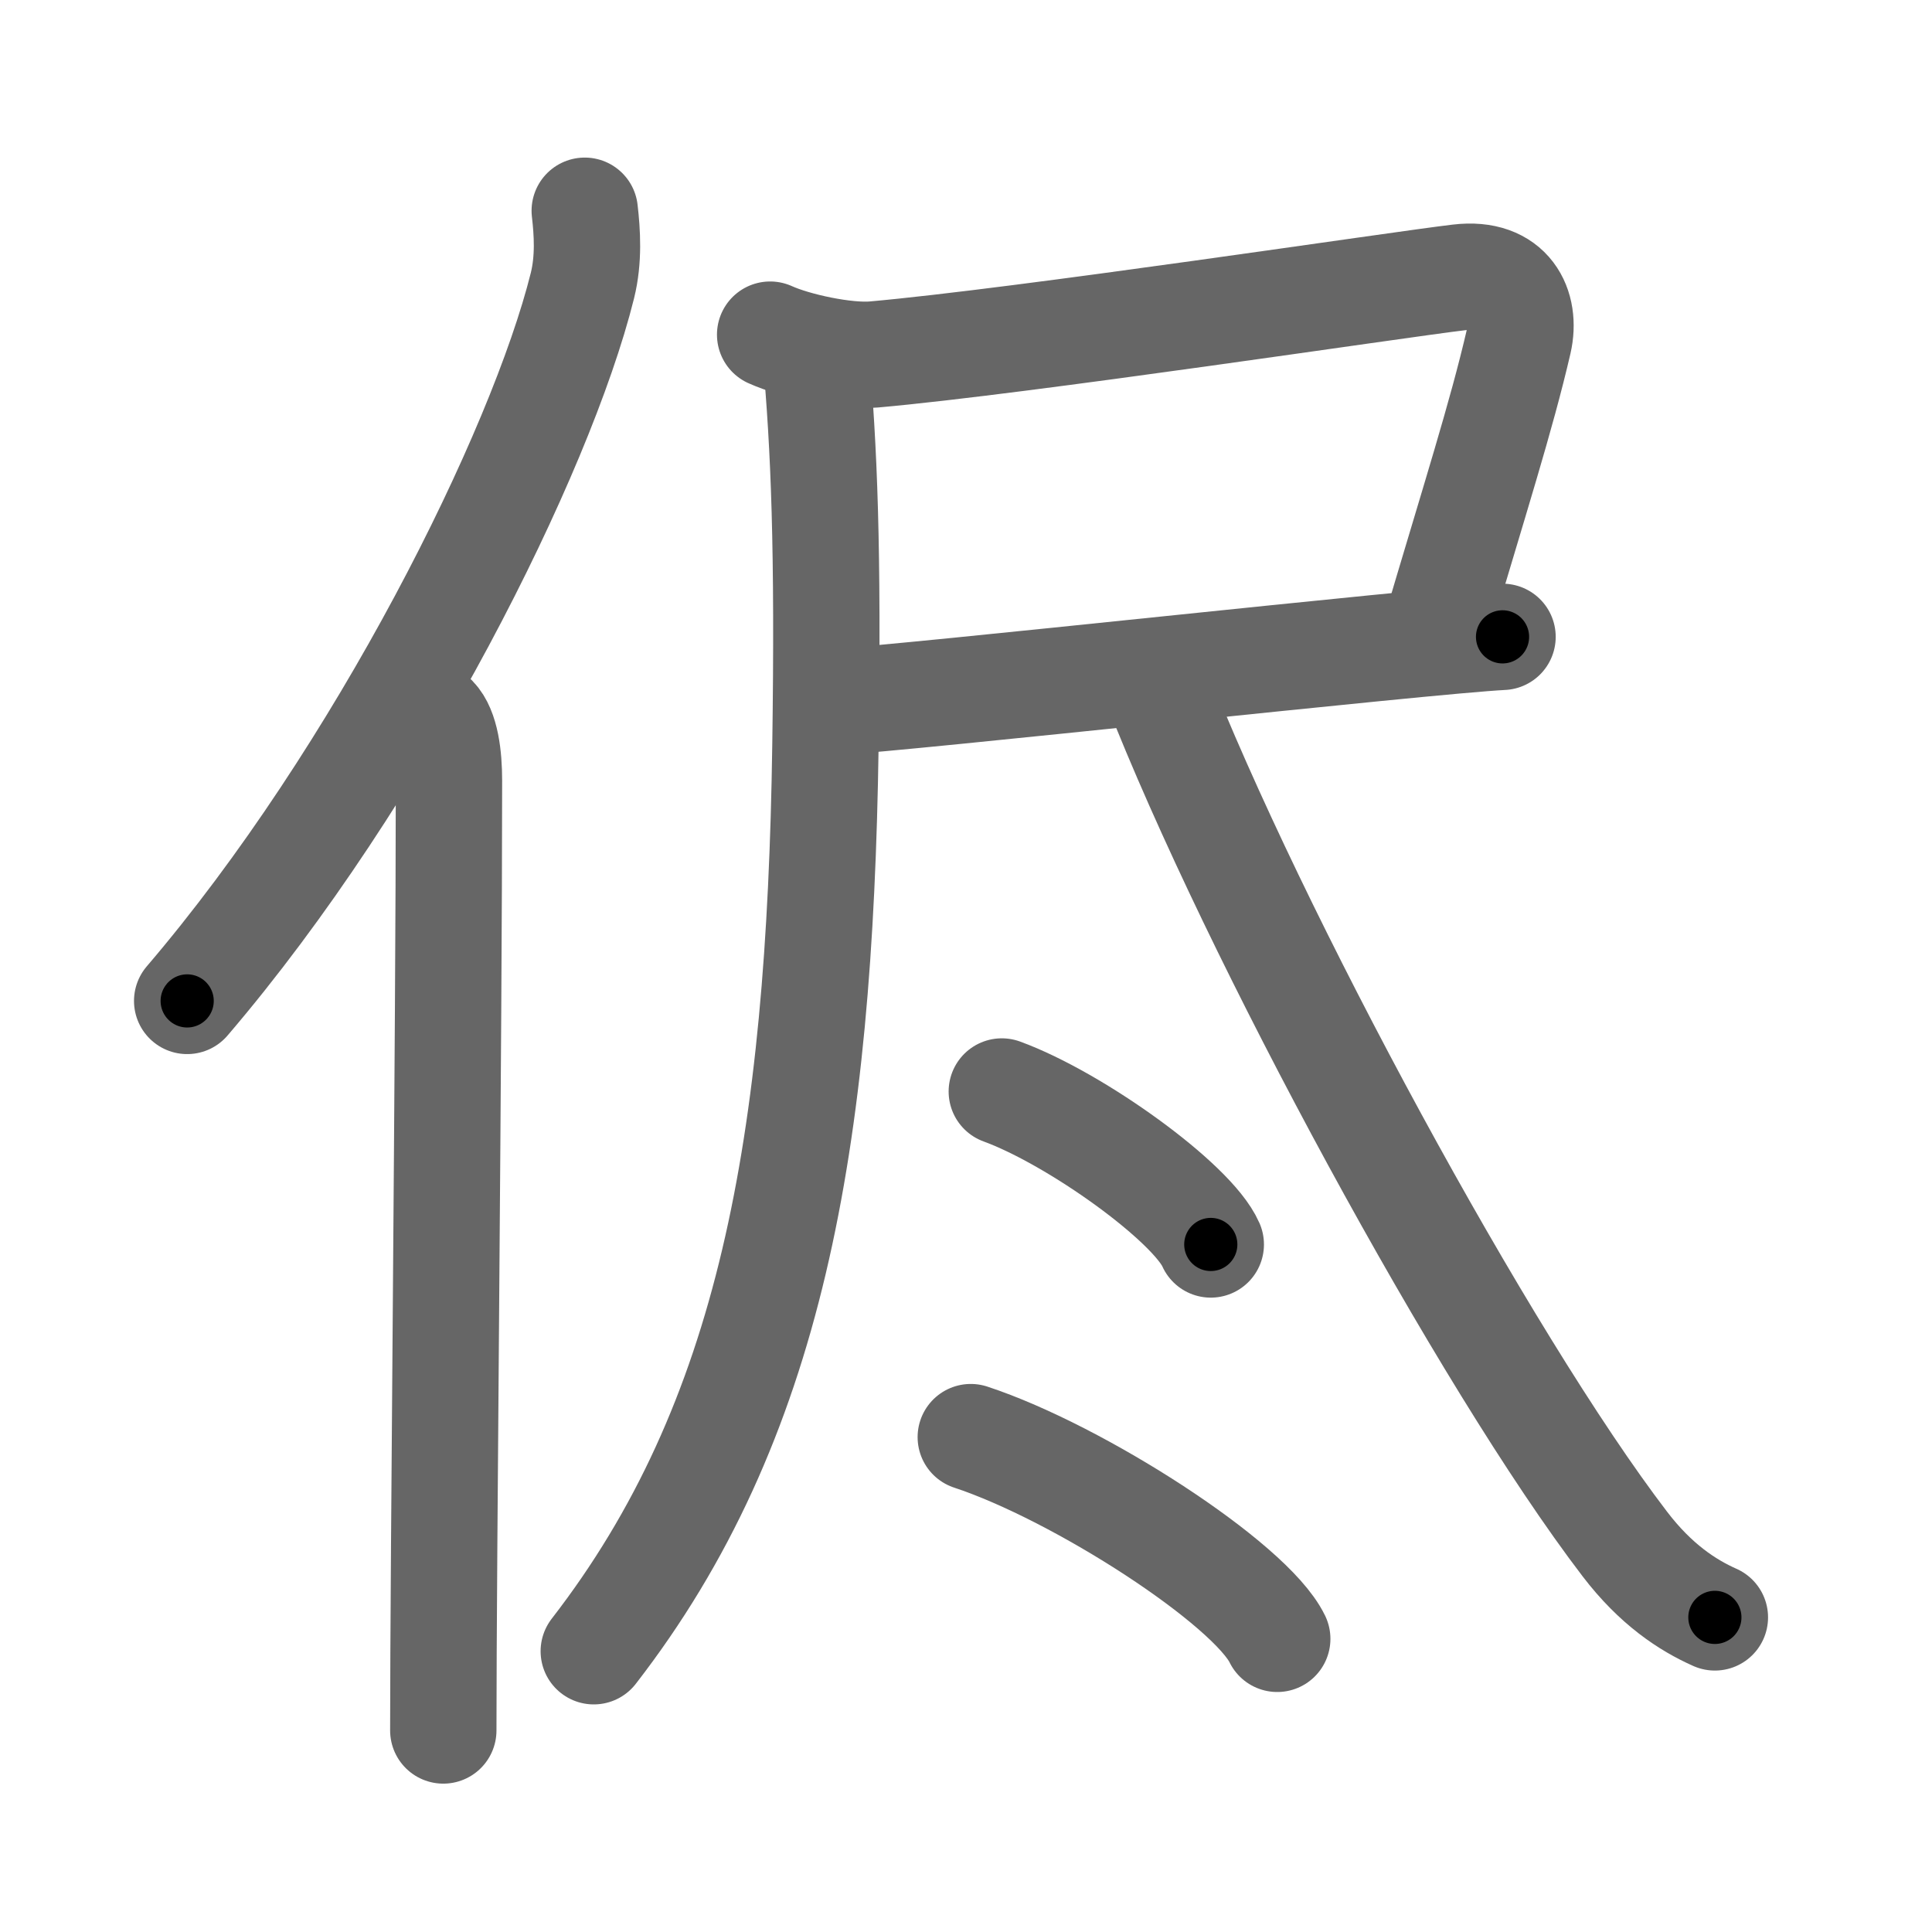 <svg xmlns="http://www.w3.org/2000/svg" viewBox="0 0 109 109" id="4fad"><g fill="none" stroke="#666" stroke-width="6" stroke-linecap="round" stroke-linejoin="round"><g><g><path d="M32.99,11.89c0.14,1.21,0.24,2.73-0.13,4.22c-2.34,9.41-11.39,27.6-22.3,40.36" /><path d="M24.5,40.5c0.65,0.67,0.83,2.16,0.83,3.54c0,14.27-0.32,44-0.32,53.59" /></g><g><g><g><path d="M43.45,18.88c1.46,0.66,4.29,1.25,5.84,1.12c8.36-0.74,29.69-3.96,33.03-4.35c2.87-0.34,3.8,1.68,3.36,3.62C84.7,23.5,83.25,28,80.82,36.22" /><path d="M46.97,39.61c4.19-0.22,33.42-3.46,37.8-3.68" /><g><path d="M46.01,19.86c0.49,5.39,0.72,11.14,0.56,22.18C46.25,64.5,43.5,80.25,33.5,93.16" /></g></g><g><path d="M65.18,38.5c5.57,14.25,18.57,38.25,26.49,48.61c1.74,2.28,3.53,3.45,5.08,4.14" /></g></g><g><g><path d="M56.52,61.58c4.16,1.52,10.75,6.26,11.79,8.63" /></g><g><path d="M54.77,81.08c6.1,2.01,15.77,8.26,17.29,11.38" /></g></g></g></g></g><g fill="none" stroke="#000" stroke-width="3" stroke-linecap="round" stroke-linejoin="round"><path d="M32.99,11.89c0.14,1.21,0.24,2.73-0.13,4.22c-2.34,9.41-11.39,27.6-22.3,40.36" stroke-dasharray="50.663" stroke-dashoffset="50.663"><animate attributeName="stroke-dashoffset" values="50.663;50.663;0" dur="0.507s" fill="freeze" begin="0s;4fad.click" /></path><path d="M24.5,40.5c0.65,0.67,0.83,2.16,0.83,3.54c0,14.27-0.32,44-0.32,53.59" stroke-dasharray="57.302" stroke-dashoffset="57.302"><animate attributeName="stroke-dashoffset" values="57.302" fill="freeze" begin="4fad.click" /><animate attributeName="stroke-dashoffset" values="57.302;57.302;0" keyTimes="0;0.469;1" dur="1.08s" fill="freeze" begin="0s;4fad.click" /></path><path d="M43.45,18.88c1.46,0.66,4.29,1.25,5.84,1.12c8.36-0.74,29.69-3.96,33.03-4.35c2.87-0.34,3.8,1.68,3.36,3.62C84.7,23.5,83.25,28,80.82,36.22" stroke-dasharray="62.954" stroke-dashoffset="62.954"><animate attributeName="stroke-dashoffset" values="62.954" fill="freeze" begin="4fad.click" /><animate attributeName="stroke-dashoffset" values="62.954;62.954;0" keyTimes="0;0.695;1" dur="1.553s" fill="freeze" begin="0s;4fad.click" /></path><path d="M46.97,39.61c4.19-0.22,33.42-3.46,37.8-3.68" stroke-dasharray="37.981" stroke-dashoffset="37.981"><animate attributeName="stroke-dashoffset" values="37.981" fill="freeze" begin="4fad.click" /><animate attributeName="stroke-dashoffset" values="37.981;37.981;0" keyTimes="0;0.803;1" dur="1.933s" fill="freeze" begin="0s;4fad.click" /></path><path d="M46.01,19.86c0.49,5.39,0.72,11.14,0.56,22.18C46.25,64.5,43.5,80.25,33.5,93.16" stroke-dasharray="75.95" stroke-dashoffset="75.95"><animate attributeName="stroke-dashoffset" values="75.95" fill="freeze" begin="4fad.click" /><animate attributeName="stroke-dashoffset" values="75.95;75.95;0" keyTimes="0;0.772;1" dur="2.504s" fill="freeze" begin="0s;4fad.click" /></path><path d="M65.18,38.5c5.57,14.25,18.57,38.25,26.49,48.61c1.74,2.28,3.53,3.45,5.08,4.14" stroke-dasharray="62.102" stroke-dashoffset="62.102"><animate attributeName="stroke-dashoffset" values="62.102" fill="freeze" begin="4fad.click" /><animate attributeName="stroke-dashoffset" values="62.102;62.102;0" keyTimes="0;0.843;1" dur="2.971s" fill="freeze" begin="0s;4fad.click" /></path><path d="M56.52,61.58c4.16,1.52,10.75,6.26,11.79,8.63" stroke-dasharray="14.812" stroke-dashoffset="14.812"><animate attributeName="stroke-dashoffset" values="14.812" fill="freeze" begin="4fad.click" /><animate attributeName="stroke-dashoffset" values="14.812;14.812;0" keyTimes="0;0.953;1" dur="3.119s" fill="freeze" begin="0s;4fad.click" /></path><path d="M54.77,81.08c6.1,2.01,15.77,8.26,17.29,11.38" stroke-dasharray="20.966" stroke-dashoffset="20.966"><animate attributeName="stroke-dashoffset" values="20.966" fill="freeze" begin="4fad.click" /><animate attributeName="stroke-dashoffset" values="20.966;20.966;0" keyTimes="0;0.937;1" dur="3.329s" fill="freeze" begin="0s;4fad.click" /></path></g></svg>